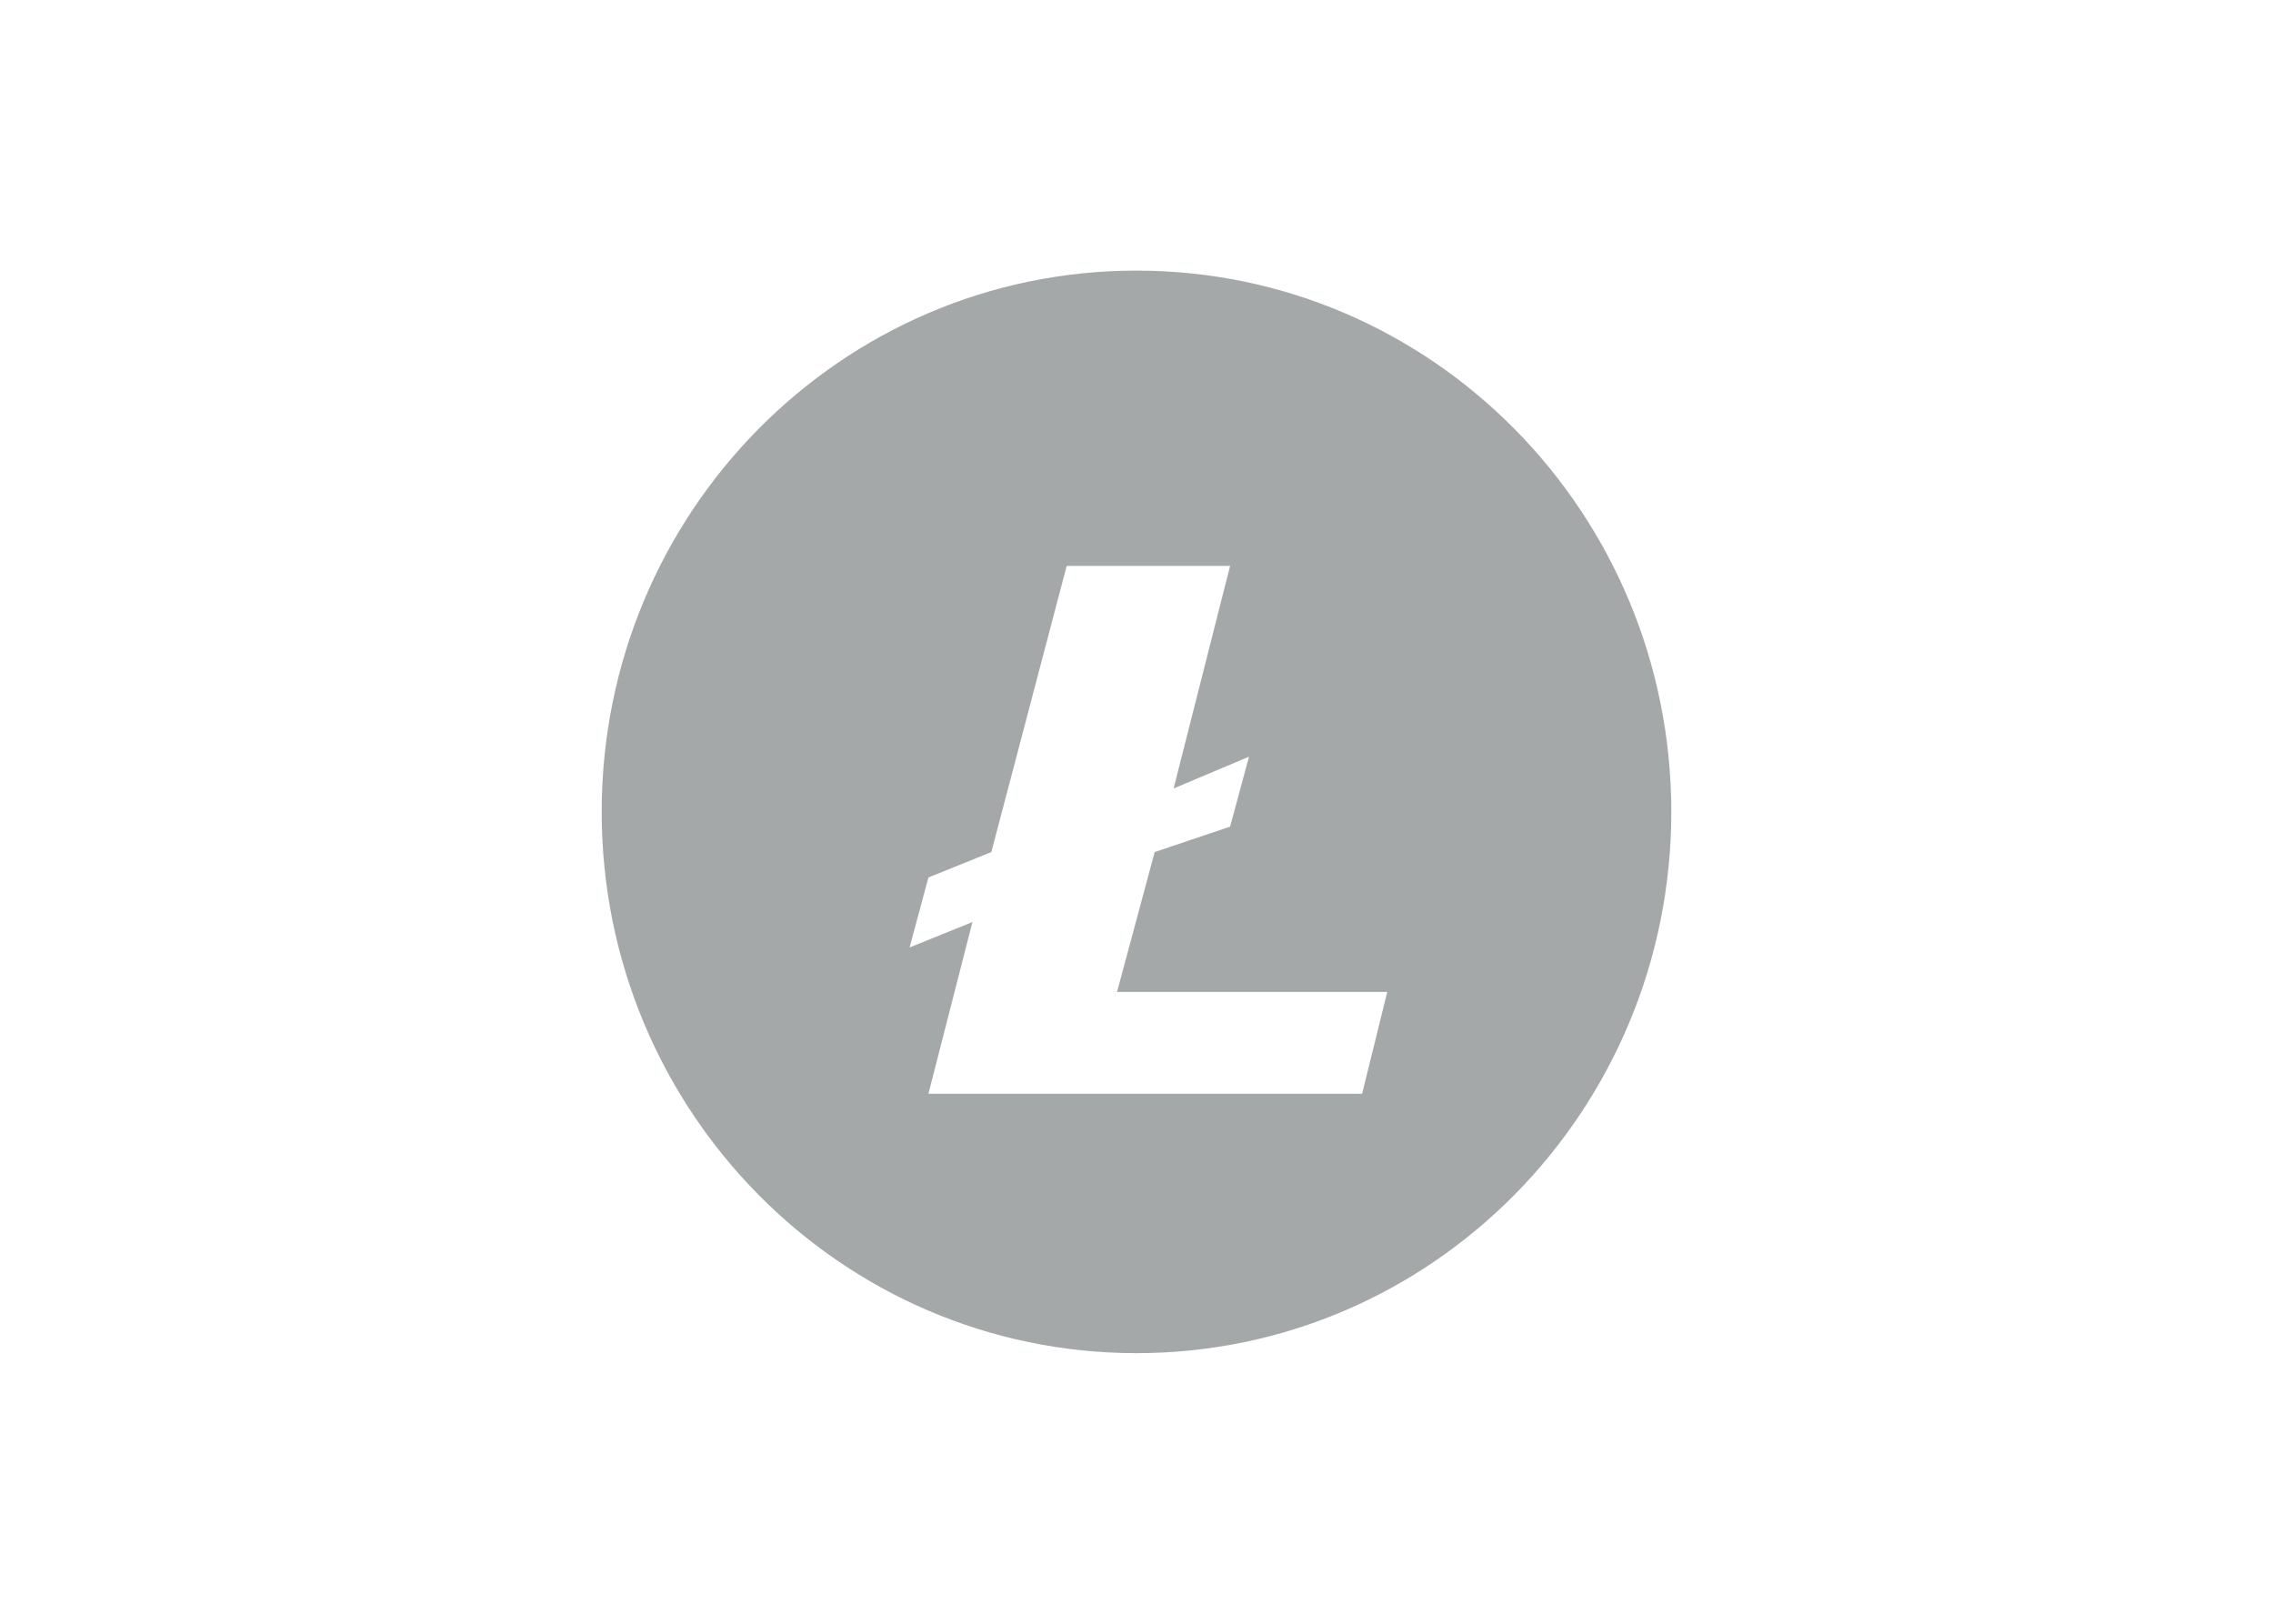 <svg width="28" height="20" viewBox="0 0 28 20" fill="none" xmlns="http://www.w3.org/2000/svg">
<path fill-rule="evenodd" clip-rule="evenodd" d="M20.588 10C20.588 13.682 17.639 16.667 14 16.667C10.361 16.667 7.412 13.682 7.412 10C7.412 6.318 10.361 3.333 14 3.333C17.639 3.333 20.588 6.318 20.588 10ZM12.212 10.495L13.14 6.97H15.153L14.457 9.712L15.386 9.32L15.153 10.182L14.224 10.495L13.76 12.218H17.089L16.779 13.472H11.437L11.979 11.357L11.205 11.67L11.437 10.808L12.212 10.495Z" fill="#A5A8A9"/>
</svg>
